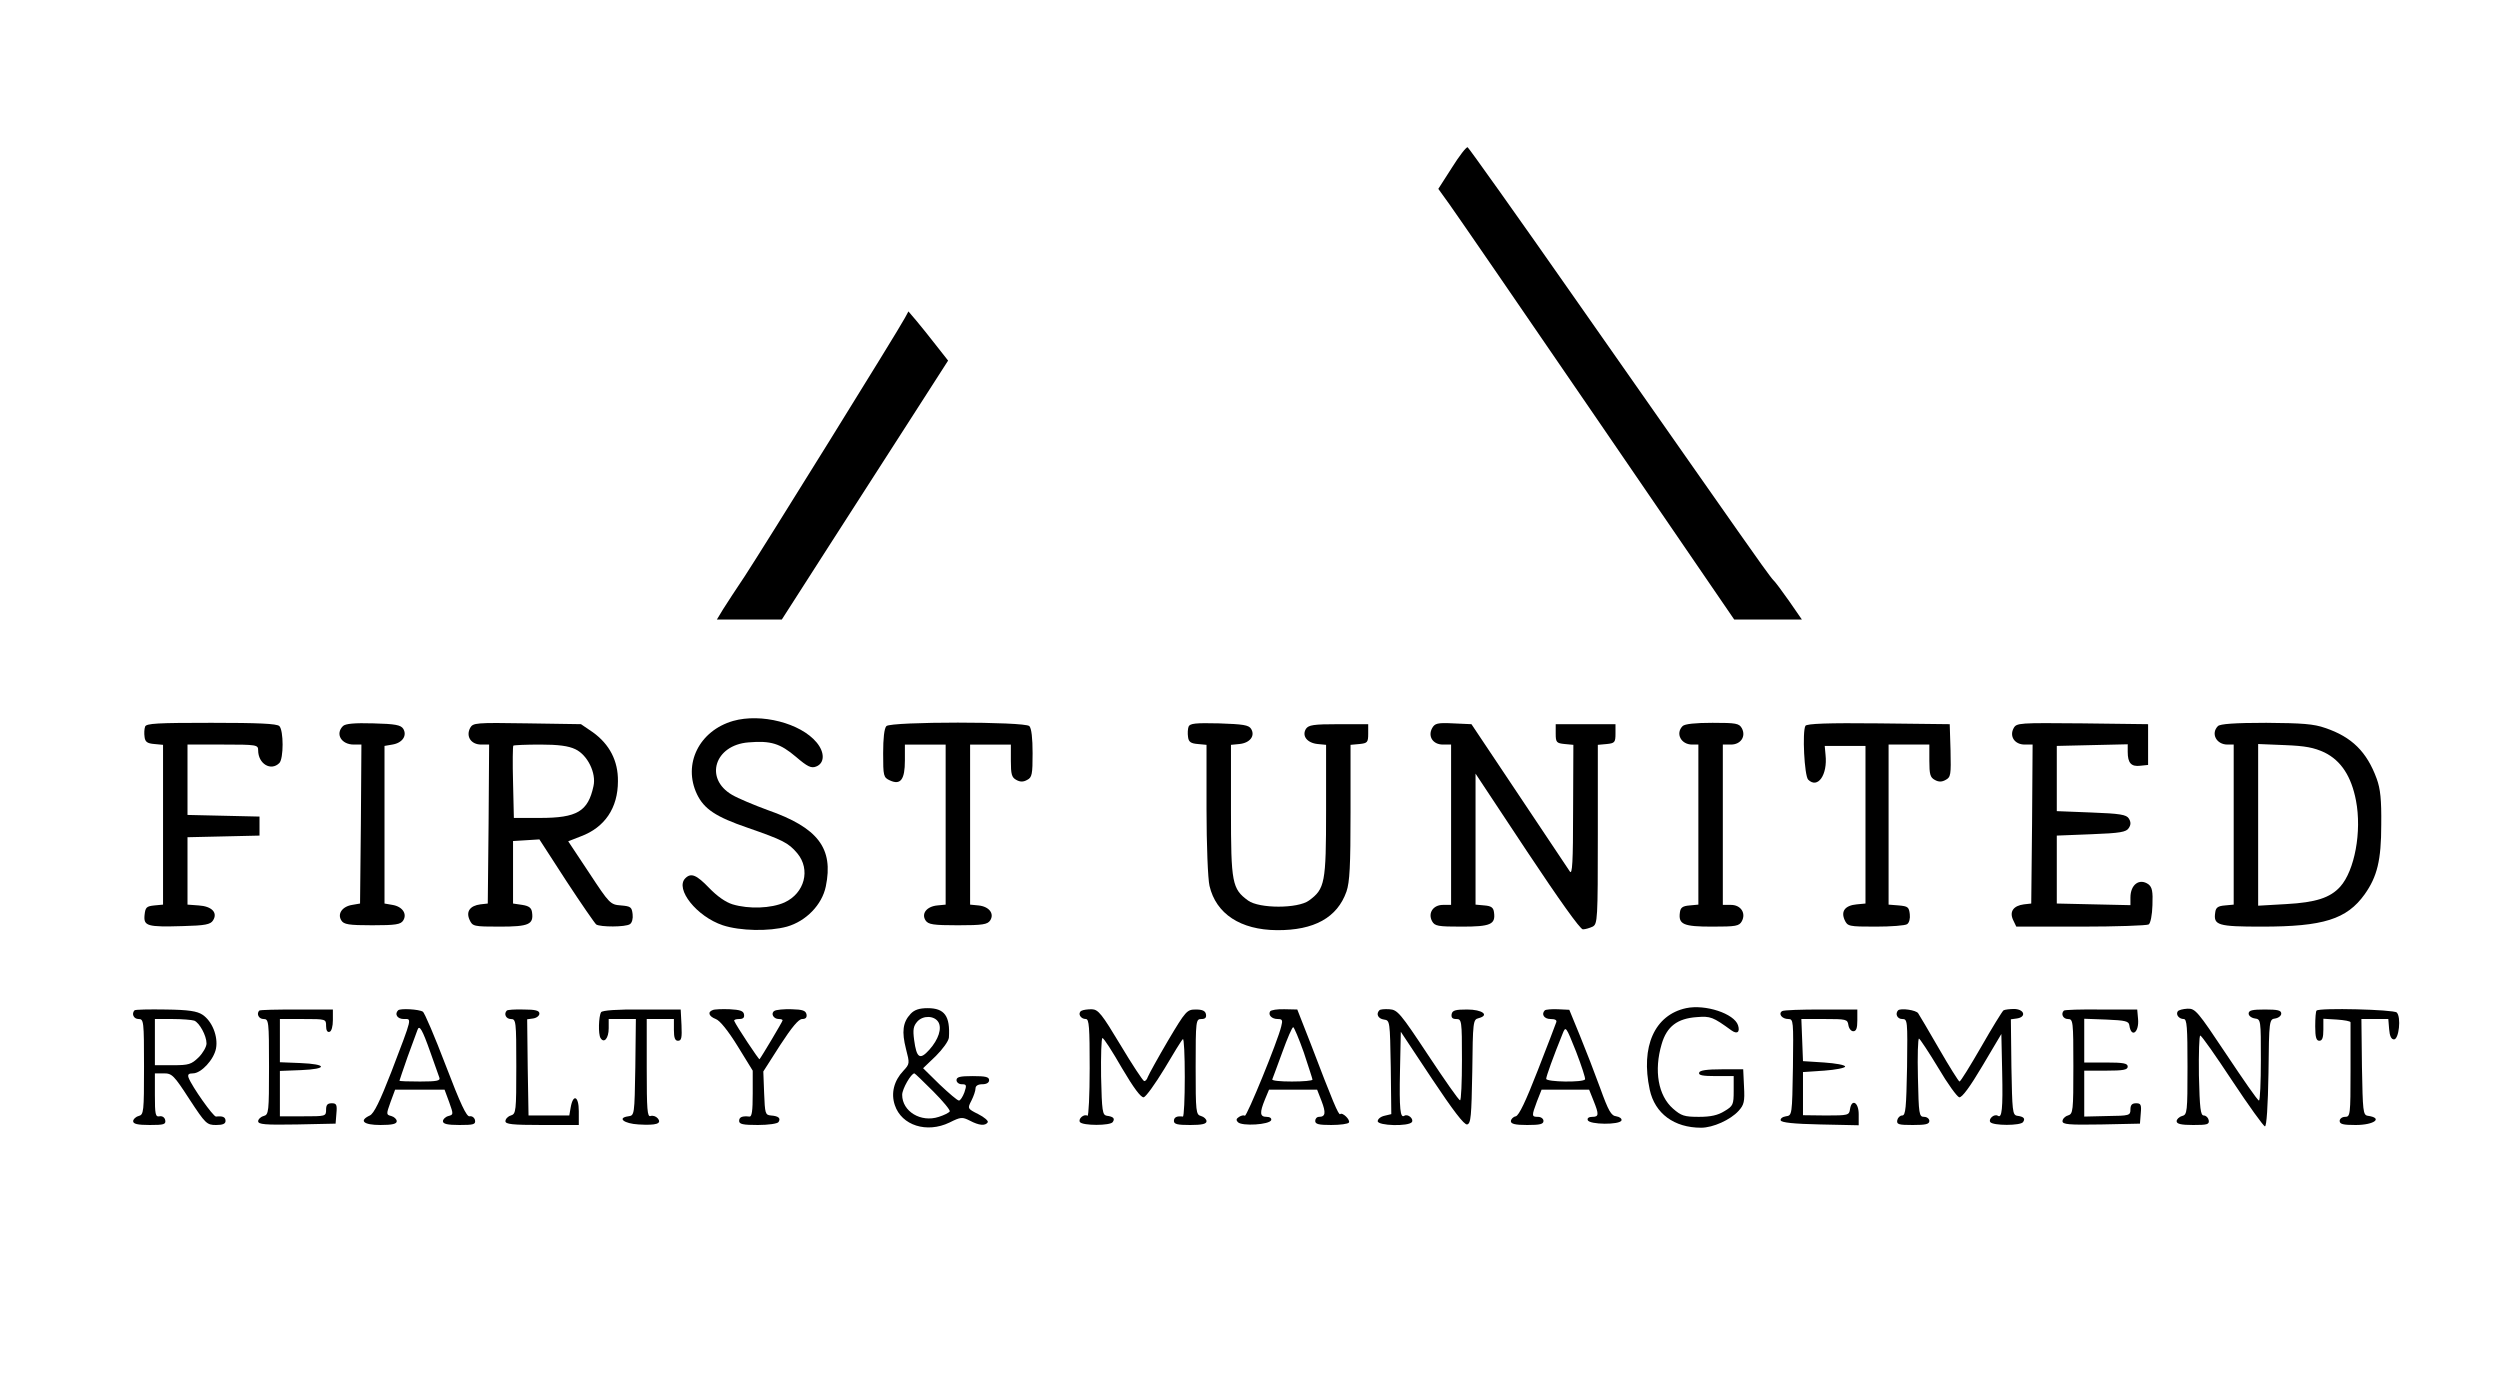 <?xml version="1.0" standalone="no"?>
<!DOCTYPE svg PUBLIC "-//W3C//DTD SVG 20010904//EN"
 "http://www.w3.org/TR/2001/REC-SVG-20010904/DTD/svg10.dtd">
<svg version="1.0" xmlns="http://www.w3.org/2000/svg"
 width="920pt" height="508pt" viewBox="0 0 920 508"
 preserveAspectRatio="xMidYMid meet">

<g transform="translate(0,508) scale(0.1,-0.1)"
fill="#000000" stroke="none">
<path d="M5343 4463 l-50 -78 41 -57 c23 -32 268 -388 545 -793 l503 -735 125
0 124 0 -47 68 c-26 37 -52 72 -58 77 -7 6 -65 87 -130 180 -150 214 -135 192
-599 855 -213 305 -392 556 -396 558 -5 2 -31 -32 -58 -75z"/>
<path d="M3330 3910 c-21 -41 -529 -859 -589 -950 -32 -47 -67 -102 -80 -122
l-23 -38 119 0 120 0 175 273 c96 149 234 364 306 476 l131 204 -44 56 c-24
31 -57 72 -73 91 l-29 34 -13 -24z"/>
<path d="M2698 2427 c-125 -36 -186 -159 -133 -270 26 -54 69 -83 186 -123
129 -45 150 -55 183 -94 50 -60 27 -147 -47 -181 -49 -22 -131 -25 -191 -7
-26 8 -57 30 -86 60 -47 49 -67 57 -88 36 -39 -39 42 -141 138 -173 64 -21
170 -23 236 -5 70 20 129 80 143 148 29 140 -28 216 -214 281 -49 18 -109 43
-131 56 -103 60 -64 183 60 193 83 7 117 -4 175 -53 42 -36 56 -43 74 -36 32
12 33 52 2 89 -59 71 -204 108 -307 79z"/>
<path d="M534 2406 c-3 -8 -4 -25 -2 -38 2 -18 10 -24 36 -26 l32 -3 0 -294 0
-294 -32 -3 c-29 -3 -33 -7 -36 -35 -4 -41 9 -45 142 -41 81 2 101 6 110 21
18 28 -4 52 -53 55 l-41 3 0 124 0 124 133 3 132 3 0 35 0 35 -132 3 -133 3 0
129 0 130 130 0 c125 0 130 -1 130 -21 0 -50 47 -78 78 -47 16 16 16 120 0
136 -9 9 -78 12 -250 12 -198 0 -240 -2 -244 -14z"/>
<path d="M1262 2408 c-29 -29 -6 -68 40 -68 l28 0 -2 -292 -3 -293 -29 -5
c-37 -6 -55 -33 -40 -57 9 -15 27 -18 114 -18 87 0 105 3 114 18 15 24 -3 51
-40 57 l-29 5 0 290 0 290 29 5 c37 6 55 33 40 58 -9 14 -29 18 -110 20 -69 2
-103 -1 -112 -10z"/>
<path d="M1730 2401 c-16 -31 3 -61 41 -61 l29 0 -2 -292 -3 -293 -27 -3 c-38
-5 -54 -26 -40 -57 11 -24 15 -25 111 -25 107 0 125 8 119 52 -2 17 -11 24
-36 28 l-34 5 0 115 0 115 49 3 48 3 99 -153 c55 -84 105 -156 110 -160 15
-10 108 -10 124 1 8 5 12 21 10 37 -3 26 -7 29 -43 32 -39 3 -42 6 -117 120
l-77 116 46 18 c89 33 137 105 137 203 1 75 -31 136 -92 180 l-44 30 -198 3
c-192 3 -199 2 -210 -17z m387 -78 c45 -21 78 -88 67 -136 -20 -93 -60 -117
-197 -117 l-96 0 -3 131 c-2 72 -1 133 1 135 2 2 47 4 99 4 67 0 104 -5 129
-17z"/>
<path d="M3262 2408 c-8 -8 -12 -45 -12 -100 0 -84 1 -89 25 -100 39 -18 55 3
55 73 l0 59 75 0 75 0 0 -294 0 -295 -31 -3 c-39 -4 -59 -30 -43 -55 10 -15
27 -18 119 -18 92 0 109 3 119 18 16 25 -4 51 -43 55 l-31 3 0 295 0 294 75 0
75 0 0 -60 c0 -49 3 -61 20 -70 14 -8 26 -8 40 0 18 9 20 21 20 98 0 55 -4 92
-12 100 -17 17 -509 17 -526 0z"/>
<path d="M4374 2406 c-3 -8 -4 -25 -2 -38 2 -18 10 -24 36 -26 l32 -3 0 -237
c0 -130 5 -257 11 -282 24 -103 114 -162 248 -163 137 -1 222 46 256 142 12
35 15 94 15 292 l0 248 33 3 c29 3 32 6 32 38 l0 35 -109 0 c-93 0 -110 -3
-120 -17 -16 -26 4 -52 43 -56 l31 -3 0 -242 c0 -266 -4 -288 -63 -331 -41
-30 -183 -30 -224 0 -59 43 -63 65 -63 331 l0 242 31 3 c39 4 59 30 43 56 -9
14 -29 17 -118 20 -86 2 -107 0 -112 -12z"/>
<path d="M5270 2400 c-16 -30 3 -60 40 -60 l30 0 0 -295 0 -295 -30 0 c-36 0
-56 -30 -40 -60 10 -18 21 -20 109 -20 106 0 125 8 119 52 -2 18 -10 24 -35
26 l-33 3 0 241 0 241 190 -287 c117 -176 195 -286 205 -286 9 0 25 5 36 10
18 10 19 25 19 340 l0 329 33 3 c29 3 32 6 32 38 l0 35 -110 0 -110 0 0 -35
c0 -32 3 -35 33 -38 l32 -3 -1 -242 c0 -191 -3 -238 -12 -224 -7 10 -91 136
-187 280 l-175 262 -67 3 c-59 3 -68 0 -78 -18z"/>
<path d="M6192 2408 c-27 -27 -6 -68 35 -68 l23 0 0 -294 0 -295 -32 -3 c-26
-2 -34 -8 -36 -26 -6 -44 13 -52 119 -52 88 0 99 2 109 20 16 30 -4 60 -40 60
l-30 0 0 295 0 295 30 0 c36 0 56 30 40 60 -10 18 -21 20 -108 20 -63 0 -102
-4 -110 -12z"/>
<path d="M6644 2409 c-12 -21 -4 -183 10 -198 35 -35 72 17 64 91 l-3 33 75 0
75 0 0 -290 0 -290 -32 -3 c-43 -4 -59 -25 -45 -57 11 -24 15 -25 114 -25 57
0 109 4 116 9 8 5 12 21 10 37 -3 26 -7 29 -40 32 l-38 3 0 295 0 294 75 0 75
0 0 -60 c0 -49 3 -61 20 -70 14 -8 26 -8 40 0 19 10 20 19 18 108 l-3 97 -262
3 c-187 2 -264 -1 -269 -9z"/>
<path d="M7410 2400 c-16 -30 4 -60 41 -60 l29 0 -2 -292 -3 -293 -27 -3 c-38
-5 -54 -26 -40 -57 l12 -25 237 0 c131 0 243 4 250 8 7 4 13 35 14 71 2 51 -1
66 -15 77 -33 23 -66 -1 -66 -49 l0 -28 -136 3 -135 3 0 125 0 125 127 5 c107
4 129 8 138 23 8 12 8 22 0 35 -9 14 -31 18 -138 22 l-127 5 0 120 0 120 130
3 131 3 0 -28 c0 -41 13 -55 46 -51 l29 3 0 75 0 75 -242 3 c-234 2 -242 2
-253 -18z"/>
<path d="M8162 2408 c-27 -27 -6 -68 35 -68 l23 0 0 -294 0 -295 -32 -3 c-26
-2 -34 -8 -36 -26 -7 -47 9 -52 172 -52 226 0 312 27 378 119 46 65 61 125 61
256 1 92 -3 132 -17 170 -36 98 -91 153 -189 186 -42 15 -85 18 -217 19 -116
0 -170 -4 -178 -12z m392 -97 c61 -30 99 -88 116 -177 22 -114 -5 -258 -58
-317 -37 -41 -90 -58 -198 -64 l-104 -6 0 298 0 297 98 -4 c76 -3 107 -9 146
-27z"/>
<path d="M6205 1370 c-116 -25 -168 -141 -134 -300 19 -88 90 -140 189 -140
44 0 108 29 138 62 20 22 23 34 20 89 l-3 64 -79 0 c-55 0 -81 -4 -83 -12 -4
-10 13 -13 61 -13 l66 0 0 -54 c0 -51 -2 -56 -34 -75 -24 -15 -50 -21 -94 -21
-54 0 -65 4 -95 30 -55 48 -71 140 -42 238 19 65 58 94 129 99 51 4 59 1 128
-49 21 -15 32 -6 24 19 -14 43 -120 78 -191 63z"/>
<path d="M495 1362 c-12 -13 -3 -32 15 -32 19 0 20 -7 20 -176 0 -167 -1 -176
-20 -181 -11 -3 -20 -12 -20 -19 0 -10 16 -14 61 -14 52 0 60 2 57 18 -2 10
-11 16 -21 14 -15 -3 -17 7 -17 78 l0 80 33 0 c30 0 37 -7 94 -95 59 -90 64
-95 98 -95 24 0 35 4 35 15 0 14 -10 19 -35 16 -10 -1 -89 111 -101 143 -4 12
0 16 16 16 30 0 77 50 85 92 8 44 -14 100 -50 124 -20 13 -51 18 -135 19 -60
1 -112 0 -115 -3z m220 -38 c19 -8 45 -55 45 -84 0 -12 -13 -35 -29 -51 -27
-26 -36 -29 -95 -29 l-66 0 0 85 0 85 64 0 c35 0 72 -3 81 -6z"/>
<path d="M954 1361 c-11 -12 -2 -31 16 -31 19 0 20 -7 20 -176 0 -167 -1 -176
-20 -181 -11 -3 -20 -12 -20 -19 0 -12 25 -14 143 -12 l142 3 3 38 c3 32 0 37
-17 37 -16 0 -21 -6 -21 -24 0 -24 -2 -24 -85 -24 l-85 0 0 84 0 83 78 3 c99
4 97 22 -3 26 l-75 3 0 79 0 80 85 0 c85 0 85 0 85 -26 0 -16 5 -24 13 -21 7
2 12 20 12 43 l0 39 -133 0 c-73 0 -135 -1 -138 -4z"/>
<path d="M1465 1362 c-14 -14 -3 -32 21 -32 30 0 33 12 -46 -195 -42 -108 -64
-153 -79 -160 -41 -19 -24 -35 39 -35 44 0 60 4 60 14 0 7 -9 16 -20 19 -19 5
-19 6 -3 51 l17 46 91 0 91 0 17 -46 c16 -45 16 -46 -3 -51 -11 -3 -20 -12
-20 -19 0 -10 16 -14 61 -14 52 0 60 2 57 18 -2 9 -11 16 -20 14 -11 -2 -33
44 -88 188 -40 105 -78 194 -84 197 -14 9 -83 13 -91 5z m119 -155 c15 -43 30
-85 33 -93 4 -11 -9 -14 -71 -14 -42 0 -76 1 -76 3 0 2 14 41 30 88 17 46 33
90 36 98 7 22 18 3 48 -82z"/>
<path d="M1865 1361 c-12 -12 -3 -31 15 -31 19 0 20 -7 20 -174 0 -166 -1
-175 -20 -181 -11 -3 -20 -13 -20 -21 0 -11 24 -14 135 -14 l135 0 0 51 c0 56
-21 65 -30 13 l-5 -29 -75 0 -75 0 -3 177 -2 177 22 3 c13 2 23 10 23 18 0 11
-14 15 -58 15 -32 1 -60 -1 -62 -4z"/>
<path d="M2212 1355 c-9 -15 -11 -81 -2 -95 13 -21 30 -1 30 36 l0 34 50 0 50
0 -2 -177 c-3 -177 -3 -178 -26 -181 -42 -6 -16 -27 38 -30 66 -4 87 3 70 23
-6 7 -18 11 -26 8 -12 -4 -14 23 -14 176 l0 181 50 0 50 0 0 -40 c0 -29 4 -40
15 -40 13 0 15 11 13 57 l-3 58 -143 0 c-89 1 -146 -3 -150 -10z"/>
<path d="M2623 1363 c-20 -7 -15 -23 11 -33 15 -5 46 -44 80 -99 l56 -91 0
-85 c0 -63 -3 -85 -12 -84 -27 3 -38 -2 -38 -16 0 -12 14 -15 69 -15 39 0 73
5 76 11 9 14 0 22 -28 24 -21 2 -22 7 -25 82 l-3 80 62 97 c43 66 68 96 81 96
13 0 18 6 16 17 -3 14 -14 18 -55 19 -28 1 -57 -2 -63 -6 -15 -9 -4 -30 16
-30 8 0 14 -2 14 -5 0 -4 -78 -135 -85 -143 -2 -3 -85 122 -93 141 -2 4 6 7
18 7 15 0 20 5 18 17 -2 13 -15 17 -53 19 -28 1 -56 0 -62 -3z"/>
<path d="M3351 1349 c-29 -31 -33 -66 -17 -129 14 -54 14 -55 -10 -81 -34 -36
-46 -82 -31 -126 25 -75 118 -104 201 -64 42 21 47 21 75 7 34 -18 57 -20 66
-6 3 5 -13 19 -35 30 -40 20 -40 21 -25 50 8 16 15 36 15 45 0 9 9 15 25 15
16 0 25 6 25 15 0 12 -13 15 -60 15 -47 0 -60 -3 -60 -15 0 -8 9 -15 19 -15
18 0 19 -3 10 -30 -6 -16 -15 -30 -20 -30 -6 0 -37 27 -71 59 l-61 60 47 45
c25 25 47 55 48 68 5 79 -16 108 -78 108 -31 0 -49 -6 -63 -21z m102 -30 c14
-23 1 -64 -33 -102 -35 -39 -47 -31 -56 36 -5 38 -3 51 12 68 21 23 62 22 77
-2z m-19 -255 c36 -36 64 -70 61 -74 -3 -5 -21 -14 -40 -20 -66 -22 -135 20
-135 81 0 22 33 79 45 79 2 0 33 -30 69 -66z"/>
<path d="M3979 1360 c-14 -9 -3 -30 17 -30 12 0 14 -30 14 -181 0 -99 -4 -178
-8 -175 -13 8 -35 -11 -28 -23 9 -14 113 -14 121 0 9 13 2 20 -22 23 -16 3
-18 16 -21 144 -1 78 1 142 5 142 5 0 37 -50 72 -111 43 -73 70 -109 80 -107
8 2 42 49 76 105 33 56 63 105 68 109 4 4 7 -59 7 -139 0 -81 -3 -146 -7 -146
-21 3 -33 -2 -33 -16 0 -12 13 -15 60 -15 44 0 60 4 60 14 0 7 -9 16 -20 19
-19 5 -20 14 -20 181 0 171 1 176 21 176 14 0 19 5 17 17 -2 13 -13 18 -37 18
-33 0 -37 -4 -103 -115 -37 -63 -70 -123 -74 -133 -3 -10 -10 -17 -14 -15 -5
2 -44 61 -87 133 -68 113 -81 130 -105 131 -15 0 -32 -2 -39 -6z"/>
<path d="M4674 1358 c-8 -13 6 -28 28 -28 17 0 19 -4 13 -27 -13 -55 -127
-333 -134 -329 -4 3 -13 1 -21 -4 -11 -7 -12 -12 -4 -20 15 -15 116 -9 122 8
2 7 -5 12 -17 12 -25 0 -26 15 -6 64 l15 36 89 0 88 0 16 -41 c17 -44 15 -59
-9 -59 -8 0 -14 -7 -14 -15 0 -12 13 -15 59 -15 33 0 62 4 65 9 6 10 -24 39
-32 31 -6 -5 -27 45 -109 260 l-49 125 -47 1 c-26 1 -50 -3 -53 -8z m124 -151
c17 -52 32 -97 32 -100 0 -4 -34 -7 -76 -7 -42 0 -74 3 -72 8 2 4 18 49 37
100 18 50 36 92 40 92 3 0 21 -42 39 -93z"/>
<path d="M5076 1362 c-13 -13 -5 -31 17 -34 22 -3 22 -5 25 -175 l2 -173 -25
-6 c-14 -3 -25 -12 -25 -20 0 -17 115 -20 126 -3 7 12 -15 31 -28 23 -15 -10
-19 23 -16 166 l3 143 114 -172 c78 -117 119 -171 130 -169 14 3 16 30 19 195
2 184 3 191 23 196 42 11 14 32 -42 32 -43 0 -54 -3 -57 -17 -2 -13 3 -18 17
-18 20 0 21 -5 21 -150 0 -82 -3 -150 -7 -149 -5 0 -57 75 -118 167 -102 154
-112 166 -142 168 -17 1 -34 0 -37 -4z"/>
<path d="M5685 1362 c-14 -14 -3 -32 21 -32 17 0 24 -4 21 -12 -2 -7 -33 -87
-68 -177 -44 -113 -69 -166 -81 -169 -10 -2 -18 -11 -18 -18 0 -10 16 -14 60
-14 47 0 60 3 60 15 0 8 -9 15 -20 15 -24 0 -24 3 -4 57 l17 43 87 0 88 0 16
-40 c21 -52 20 -60 -5 -60 -12 0 -19 -5 -16 -12 5 -17 119 -18 124 -1 2 6 -6
13 -19 15 -19 2 -29 20 -59 103 -20 55 -54 143 -75 194 l-39 95 -42 2 c-23 1
-45 -1 -48 -4z m148 -254 c-6 -12 -143 -10 -143 2 0 9 27 84 60 165 12 30 12
30 50 -65 20 -52 35 -98 33 -102z"/>
<path d="M6558 1359 c-15 -10 0 -29 23 -29 19 0 19 -7 17 -177 -3 -177 -3
-178 -26 -181 -13 -2 -21 -9 -19 -15 2 -8 48 -13 145 -15 l142 -3 0 41 c0 44
-26 58 -32 18 -3 -22 -7 -23 -88 -23 l-85 1 0 79 0 80 78 5 c42 3 77 10 77 15
0 6 -35 12 -77 15 l-78 5 -3 78 -3 77 85 0 c80 0 85 -1 88 -22 2 -13 10 -23
18 -23 11 0 15 11 15 40 l0 40 -133 0 c-73 0 -138 -2 -144 -6z"/>
<path d="M6985 1362 c-12 -13 -3 -32 15 -32 20 0 20 -5 18 -177 -3 -150 -5
-178 -18 -178 -8 0 -16 -8 -18 -17 -3 -16 5 -18 57 -18 48 0 61 3 61 15 0 8
-9 15 -19 15 -19 0 -20 9 -23 145 -2 80 0 144 4 143 4 -2 36 -50 71 -108 34
-58 69 -106 77 -108 10 -2 40 39 85 115 l70 118 3 -140 c3 -138 -1 -171 -16
-161 -13 8 -35 -11 -28 -23 9 -14 113 -14 121 0 9 13 2 20 -22 23 -17 3 -18
17 -21 179 l-2 176 22 3 c35 5 29 33 -8 35 -17 0 -35 -2 -41 -5 -5 -4 -42 -64
-82 -134 -41 -71 -76 -128 -80 -128 -3 0 -37 54 -75 120 -38 66 -73 125 -77
131 -7 12 -64 20 -74 11z"/>
<path d="M7595 1361 c-12 -12 -3 -31 15 -31 19 0 20 -7 20 -174 0 -166 -1
-175 -20 -181 -11 -3 -20 -13 -20 -21 0 -12 23 -14 143 -12 l142 3 3 38 c3 32
0 37 -17 37 -15 0 -21 -6 -21 -23 0 -22 -4 -23 -85 -24 l-85 -2 0 85 0 84 80
0 c64 0 80 3 80 15 0 12 -16 15 -80 15 l-80 0 0 80 0 81 82 -3 c70 -3 82 -6
84 -21 7 -49 37 -26 32 24 l-3 34 -133 0 c-73 1 -135 -1 -137 -4z"/>
<path d="M8014 1358 c-8 -12 5 -28 22 -28 12 0 14 -29 14 -176 0 -167 -1 -176
-20 -181 -11 -3 -20 -12 -20 -19 0 -10 16 -14 61 -14 52 0 60 2 57 18 -2 9
-10 17 -18 17 -12 0 -15 25 -18 148 -1 81 1 147 5 146 5 0 58 -76 118 -167 61
-92 115 -167 120 -167 6 0 11 74 13 197 2 195 3 197 25 200 12 2 22 10 22 18
0 12 -13 15 -60 15 -47 0 -60 -3 -60 -15 0 -8 10 -16 23 -18 22 -3 22 -5 22
-153 0 -82 -3 -149 -7 -149 -5 0 -58 77 -120 170 -106 159 -114 169 -143 168
-17 -1 -33 -5 -36 -10z"/>
<path d="M8525 1361 c-3 -2 -5 -28 -5 -58 0 -40 4 -53 15 -53 11 0 15 11 15
41 l0 40 50 -3 c28 -2 50 -6 50 -10 0 -5 0 -84 0 -178 0 -163 -1 -170 -20
-170 -11 0 -20 -7 -20 -15 0 -12 13 -15 59 -15 69 0 102 26 44 34 -17 3 -18
17 -21 179 l-2 177 49 0 50 0 3 -37 c2 -26 8 -38 18 -38 18 0 27 82 10 99 -11
11 -285 18 -295 7z"/>
</g>
</svg>
